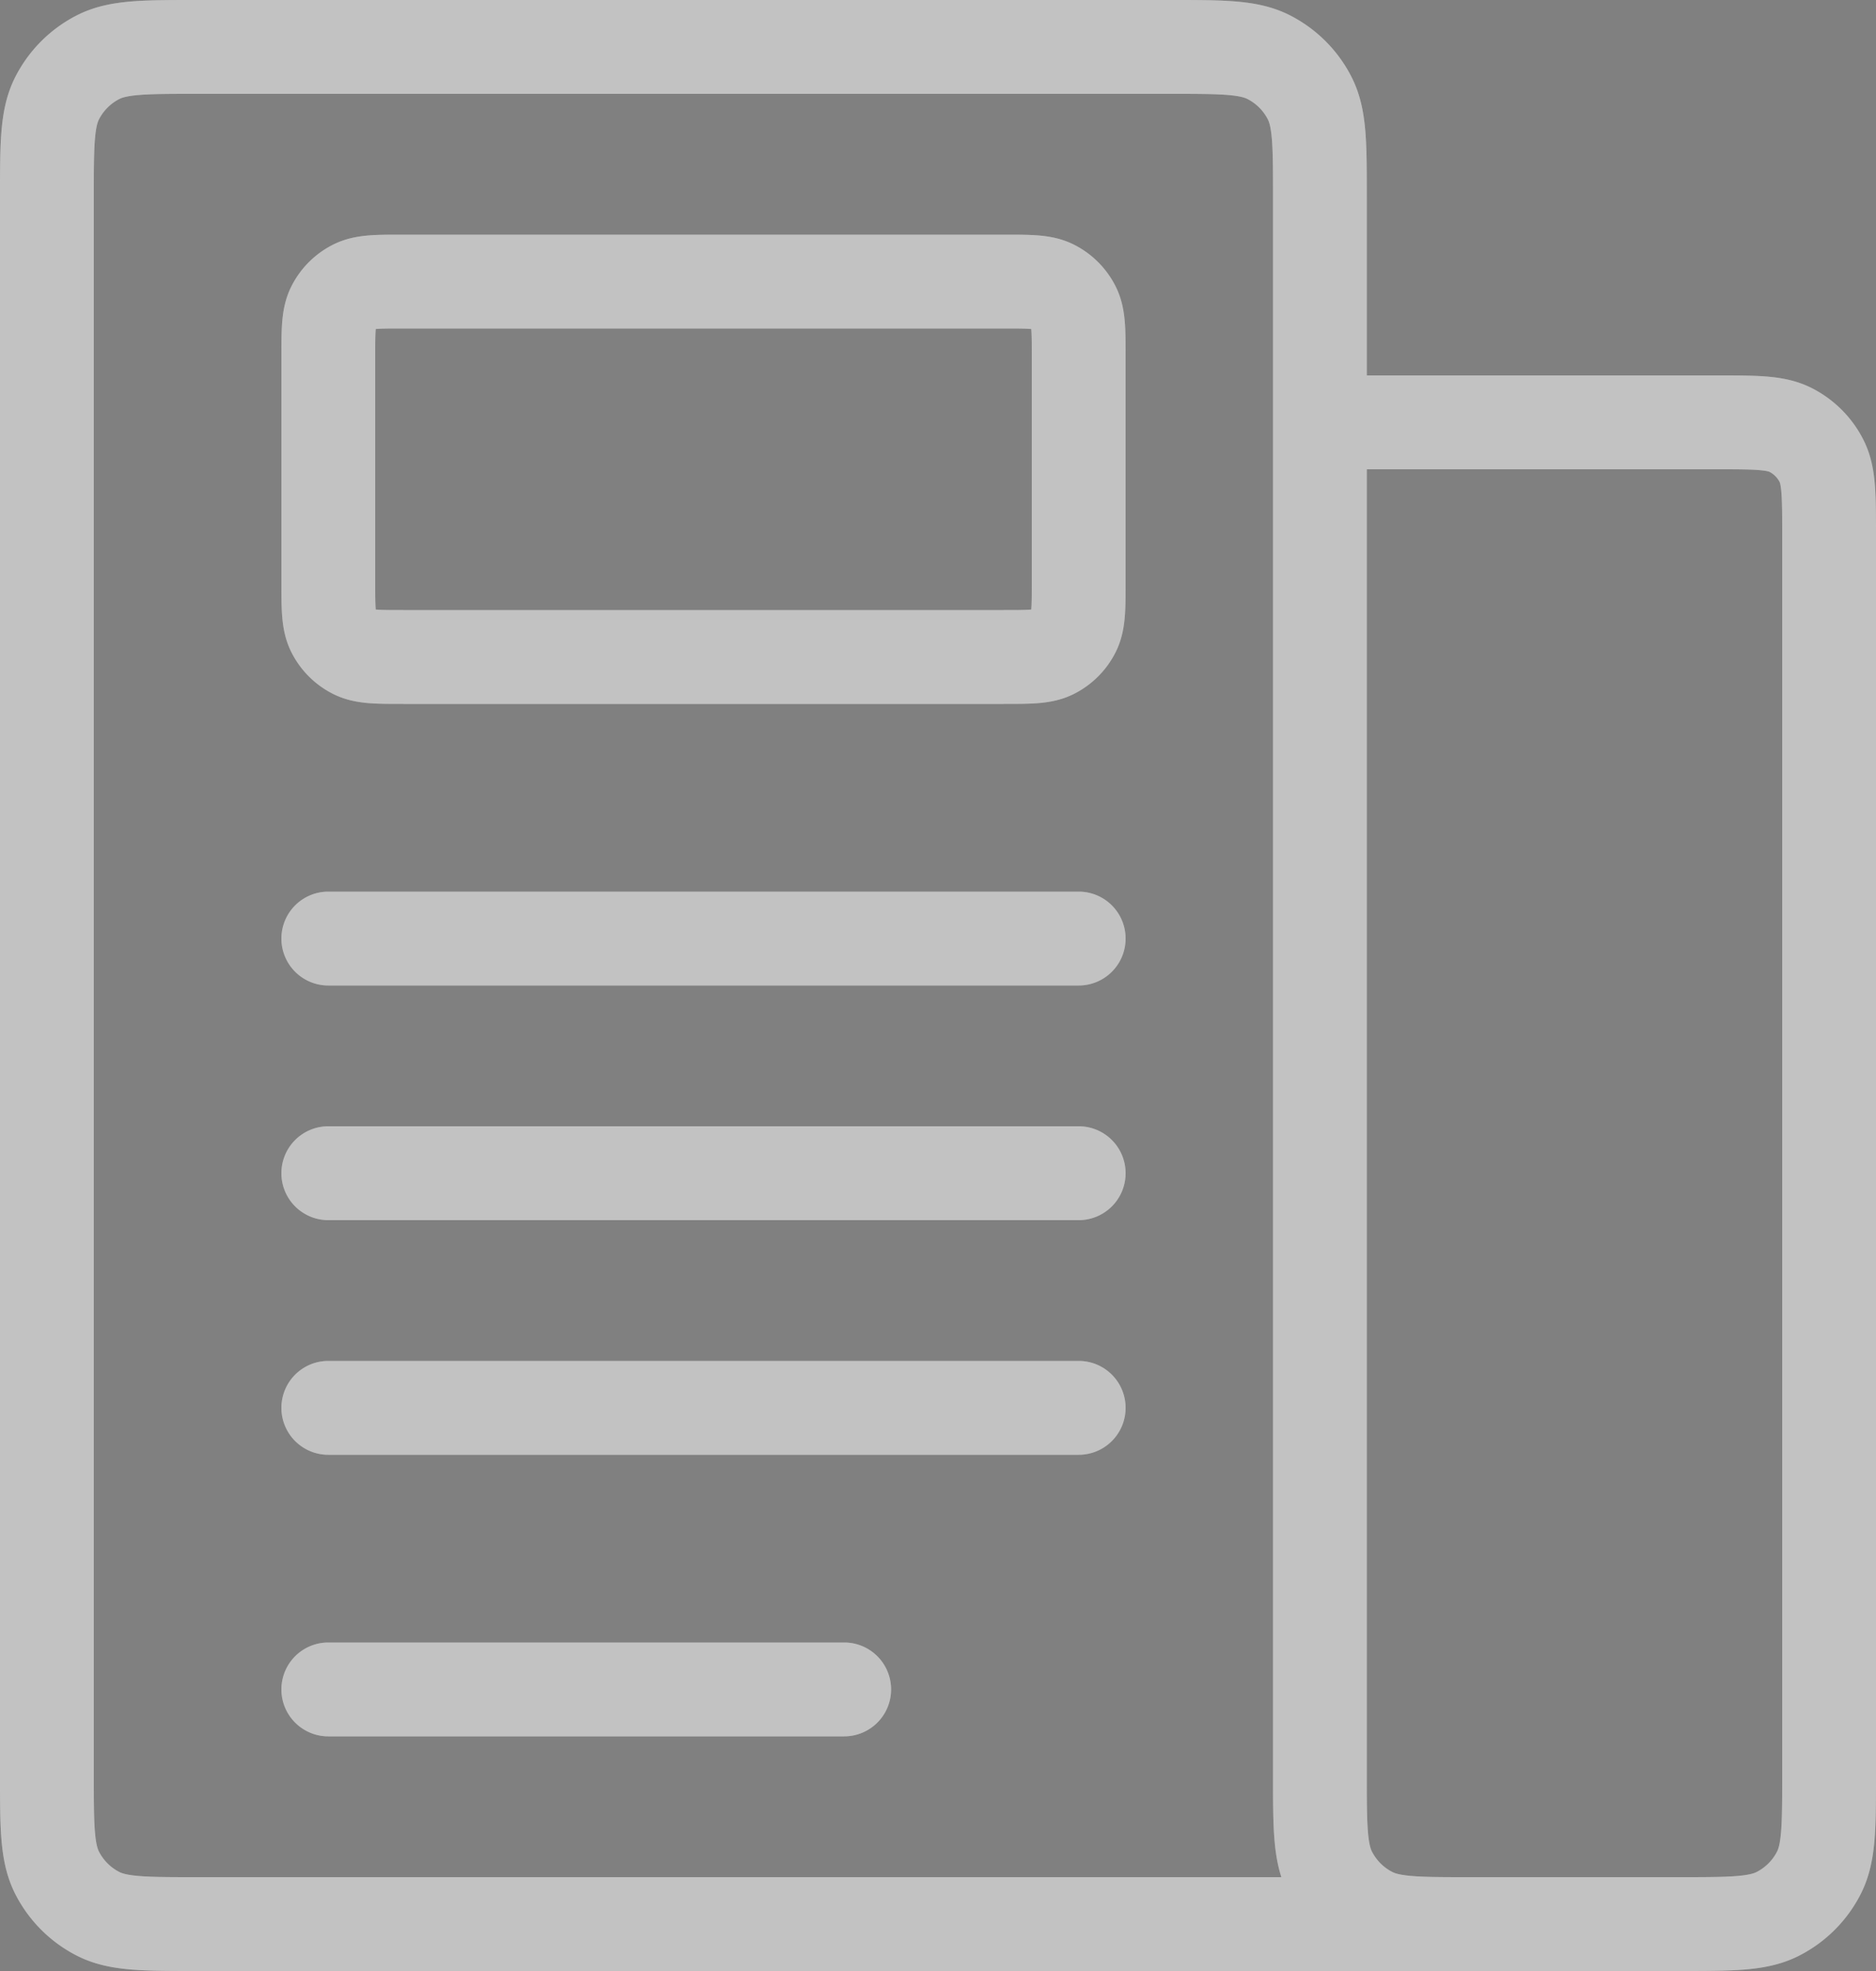 <svg width="40" height="42" fill="none" xmlns="http://www.w3.org/2000/svg"><rect width="100%" height="100%" fill="#808080" stroke="none"/><path d="M28.143 9H36.6c.84 0 1.26 0 1.581.163a1.5 1.5 0 0 1 .656.656c.163.32.163.74.163 1.581v26.4c0 1.12 0 1.68-.218 2.108a2 2 0 0 1-.874.874C37.48 41 36.92 41 35.8 41h-4.457c-1.12 0-1.68 0-2.108-.218a2 2 0 0 1-.874-.874c-.218-.428-.218-.988-.218-2.108V4.2c0-1.12 0-1.68-.218-2.108a2 2 0 0 0-.874-.874C26.623 1 26.063 1 24.943 1H4.2c-1.12 0-1.68 0-2.108.218a2 2 0 0 0-.874.874C1 2.52 1 3.08 1 4.2v33.6c0 1.12 0 1.68.218 2.108a2 2 0 0 0 .874.874C2.52 41 3.08 41 4.2 41h29.371" stroke="#F3F3F3" stroke-width="2"/><path d="M28.143 9H36.6c.84 0 1.26 0 1.581.163a1.5 1.5 0 0 1 .656.656c.163.32.163.74.163 1.581v26.4c0 1.12 0 1.68-.218 2.108a2 2 0 0 1-.874.874C37.48 41 36.92 41 35.8 41h-4.457c-1.12 0-1.68 0-2.108-.218a2 2 0 0 1-.874-.874c-.218-.428-.218-.988-.218-2.108V4.2c0-1.12 0-1.68-.218-2.108a2 2 0 0 0-.874-.874C26.623 1 26.063 1 24.943 1H4.2c-1.12 0-1.68 0-2.108.218a2 2 0 0 0-.874.874C1 2.52 1 3.08 1 4.2v33.6c0 1.12 0 1.68.218 2.108a2 2 0 0 0 .874.874C2.52 41 3.08 41 4.2 41h29.371" stroke="#000" stroke-opacity=".2" stroke-width="2"/><path d="M21.4 6H8.6c-.56 0-.84 0-1.054.109a1 1 0 0 0-.437.437C7 6.76 7 7.04 7 7.6v4.8c0 .56 0 .84.109 1.054a1 1 0 0 0 .437.437C7.76 14 8.04 14 8.6 14h12.8c.56 0 .84 0 1.054-.109a1 1 0 0 0 .437-.437C23 13.24 23 12.96 23 12.4V7.6c0-.56 0-.84-.109-1.054a1 1 0 0 0-.437-.437C22.24 6 21.96 6 21.4 6Z" stroke="#F3F3F3" stroke-width="2"/><path d="M21.4 6H8.6c-.56 0-.84 0-1.054.109a1 1 0 0 0-.437.437C7 6.76 7 7.04 7 7.6v4.8c0 .56 0 .84.109 1.054a1 1 0 0 0 .437.437C7.76 14 8.04 14 8.6 14h12.8c.56 0 .84 0 1.054-.109a1 1 0 0 0 .437-.437C23 13.24 23 12.96 23 12.4V7.6c0-.56 0-.84-.109-1.054a1 1 0 0 0-.437-.437C22.24 6 21.96 6 21.4 6Z" stroke="#000" stroke-opacity=".2" stroke-width="2"/><path d="M7 19a1 1 0 1 0 0 2v-2Zm16 2a1 1 0 1 0 0-2v2ZM7 21h16v-2H7v2Z" fill="#F3F3F3"/><path d="M7 19a1 1 0 1 0 0 2v-2Zm16 2a1 1 0 1 0 0-2v2ZM7 21h16v-2H7v2Z" fill="#000" fill-opacity=".2"/><path d="M7 24a1 1 0 1 0 0 2v-2Zm16 2a1 1 0 1 0 0-2v2ZM7 26h16v-2H7v2Z" fill="#F3F3F3"/><path d="M7 24a1 1 0 1 0 0 2v-2Zm16 2a1 1 0 1 0 0-2v2ZM7 26h16v-2H7v2Z" fill="#000" fill-opacity=".2"/><path d="M7 29a1 1 0 1 0 0 2v-2Zm16 2a1 1 0 1 0 0-2v2ZM7 31h16v-2H7v2Z" fill="#F3F3F3"/><path d="M7 29a1 1 0 1 0 0 2v-2Zm16 2a1 1 0 1 0 0-2v2ZM7 31h16v-2H7v2Z" fill="#000" fill-opacity=".2"/><path d="M7 35a1 1 0 1 0 0 2v-2Zm11 2a1 1 0 1 0 0-2v2ZM7 37h11v-2H7v2Z" fill="#F3F3F3"/><path d="M7 35a1 1 0 1 0 0 2v-2Zm11 2a1 1 0 1 0 0-2v2ZM7 37h11v-2H7v2Z" fill="#000" fill-opacity=".2"/></svg>